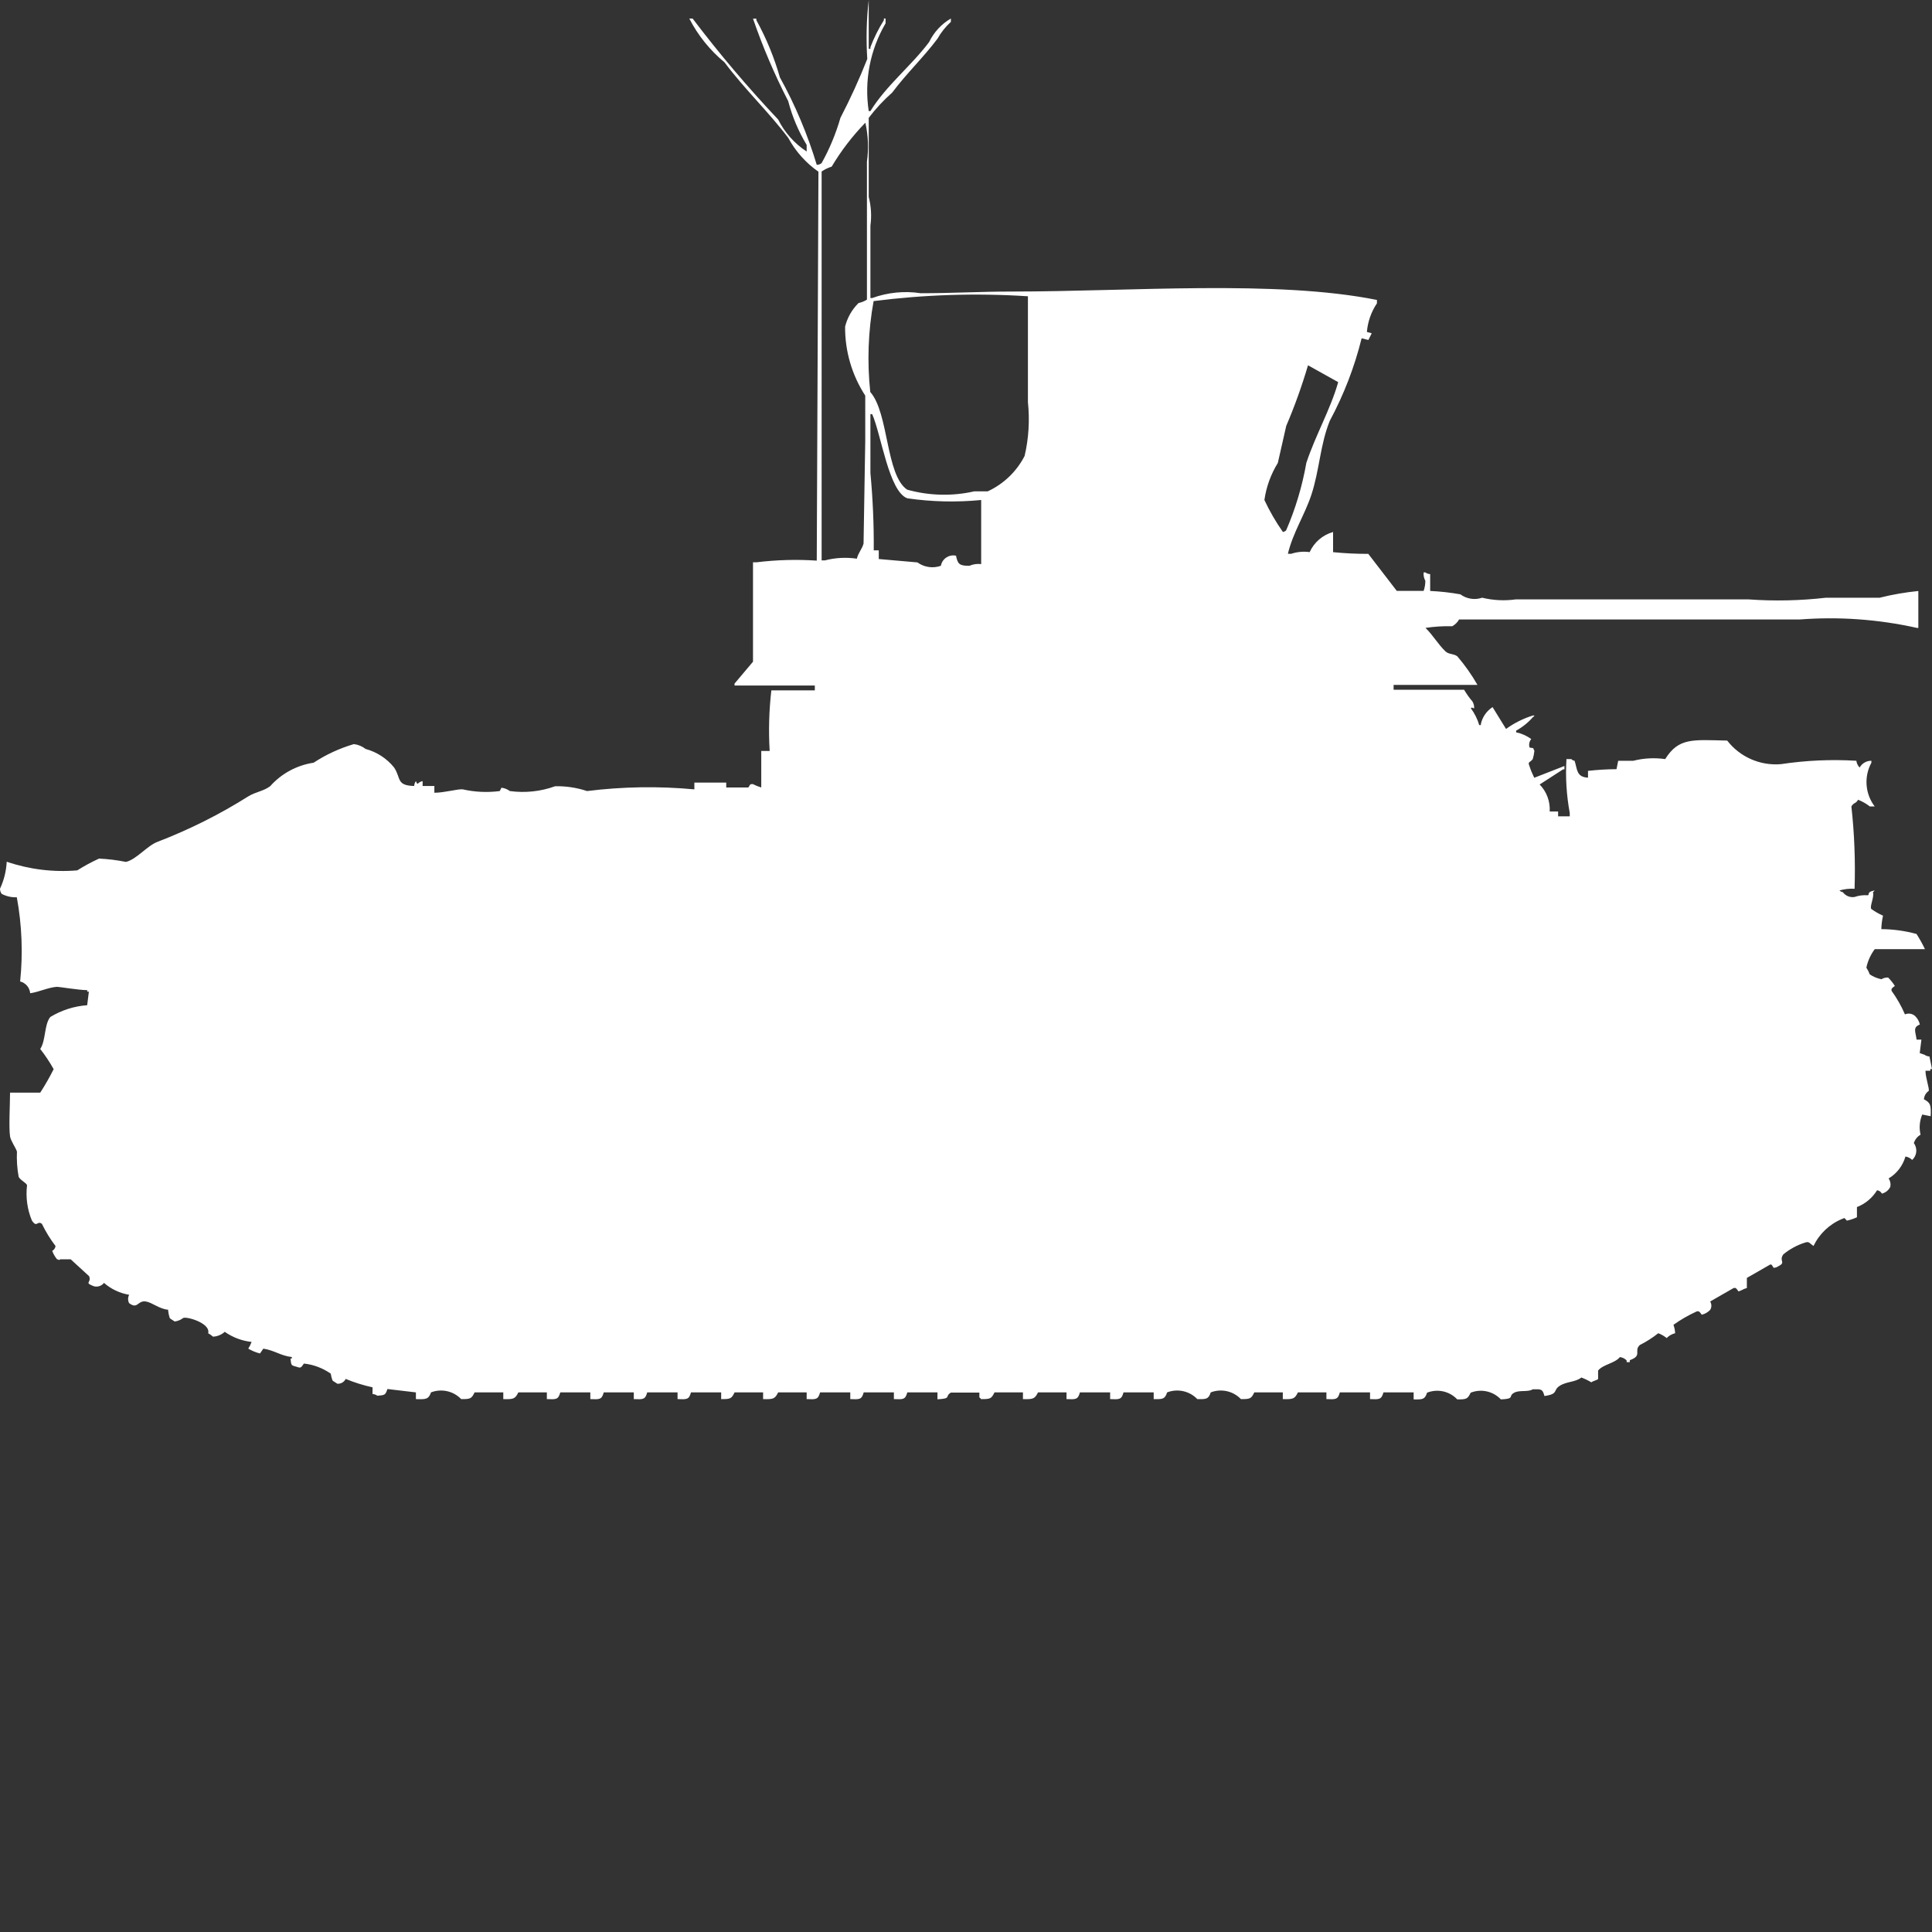 <?xml version="1.0" encoding="utf-8"?>
<!-- Generator: Adobe Illustrator 16.0.0, SVG Export Plug-In . SVG Version: 6.00 Build 0)  -->
<!DOCTYPE svg PUBLIC "-//W3C//DTD SVG 1.1//EN" "http://www.w3.org/Graphics/SVG/1.1/DTD/svg11.dtd">
<svg version="1.1" id="Layer_1" xmlns="http://www.w3.org/2000/svg" xmlns:xlink="http://www.w3.org/1999/xlink" x="0px" y="0px"
	 width="40px" height="40px" viewBox="0 0 40 40" enable-background="new 0 0 40 40" xml:space="preserve">
<rect x="0" y="0" width="40" height="40" fill="#333333" stroke="none"/>
<path id="germ_pzkpfw_38t_Aufklarungspanzer_ico" fill="#FFFFFF" d="M27.6,11.014v0.418c0.242,0.024,0.486,0.036,0.729,0.035
	l0.59,0.767h0.556c0.023-0.067,0.035-0.138,0.035-0.209c-0.029-0.053-0.041-0.114-0.035-0.174h0.035
	c0.029,0.021,0.064,0.034,0.1,0.035v0.349c0.211,0.01,0.419,0.033,0.625,0.07c0.131,0.096,0.299,0.122,0.451,0.07
	c0.228,0.055,0.463,0.067,0.694,0.035h4.826c0.533,0.038,1.069,0.026,1.601-0.035h1.11c0.263-0.066,0.53-0.112,0.8-0.139V13h-0.029
	c-0.797-0.178-1.616-0.237-2.431-0.174h-7.049c-0.032,0.059-0.081,0.106-0.14,0.139c-0.186-0.004-0.371,0.007-0.555,0.035
	c0.153,0.147,0.262,0.342,0.416,0.488c0.067,0.063,0.168,0.043,0.243,0.1c0.157,0.184,0.298,0.382,0.417,0.592h-1.736v0.1h1.459
	c0.051,0.086,0.109,0.168,0.174,0.244c0.025,0.042,0.037,0.09,0.035,0.139c-0.069,0-0.011-0.036-0.069,0
	c0.077,0.105,0.137,0.224,0.174,0.349h0.034v-0.023c0.031-0.144,0.119-0.27,0.242-0.349l0.279,0.452
	c0.168-0.122,0.356-0.216,0.555-0.278h0.035c-0.008,0.014-0.02,0.026-0.035,0.035c-0.098,0.112-0.215,0.206-0.346,0.278v0.035
	c0.112,0.023,0.219,0.071,0.313,0.139c-0.041,0.049-0.054,0.114-0.035,0.175c0.113,0.028,0.053-0.017,0.1,0.069
	c-0.006,0.06-0.018,0.117-0.035,0.174c-0.063,0.076-0.106,0.047-0.068,0.14c0.027,0.083,0.061,0.165,0.1,0.244l0.625-0.244v0.069
	h-0.027l-0.486,0.314c0.145,0.148,0.22,0.352,0.208,0.559h0.174v0.1H32.5v-0.07c-0.068-0.367-0.091-0.742-0.068-1.115h0.1
	c0.019,0.02,0.043,0.031,0.068,0.035c0.059,0.178,0.034,0.336,0.278,0.35v-0.141c0.196-0.022,0.394-0.034,0.59-0.035l0.035-0.174
	h0.313c0.215-0.055,0.439-0.066,0.66-0.035c0.28-0.446,0.567-0.399,1.284-0.383c0.264,0.341,0.683,0.524,1.111,0.488
	c0.517-0.078,1.041-0.102,1.563-0.07c0.006,0.053,0.031,0.102,0.068,0.14c0.049-0.088,0.143-0.142,0.243-0.14v0.041
	c-0.157,0.289-0.13,0.643,0.069,0.905h-0.101c-0.073-0.058-0.155-0.104-0.243-0.139c-0.05,0.087-0.089,0.052-0.139,0.139
	c0.063,0.565,0.084,1.136,0.066,1.704c-0.105-0.006-0.211,0.006-0.313,0.035c0.019,0.019,0.043,0.031,0.069,0.035
	c0.056,0.076,0.149,0.115,0.243,0.1c0.089-0.031,0.184-0.043,0.277-0.035c0.039-0.017-0.031-0.07,0.139-0.1
	c-0.008,0.014-0.02,0.026-0.034,0.035c0.028,0.115-0.072,0.291-0.035,0.348c0.076,0.055,0.157,0.102,0.243,0.139
	c-0.021,0.092-0.033,0.186-0.035,0.279c0.246,0.001,0.491,0.035,0.729,0.1c0.064,0.102,0.123,0.206,0.174,0.314h-1.039
	c-0.085,0.113-0.145,0.244-0.174,0.383c0.029,0.044,0.052,0.09,0.069,0.139c0.073,0.049,0.156,0.083,0.243,0.101
	c0.041-0.026,0.09-0.038,0.139-0.035c0.053,0.053,0.1,0.111,0.139,0.174c-0.077,0.056-0.072,0.058-0.068,0.101
	c0.109,0.152,0.203,0.314,0.277,0.488c0.07-0.031,0.152-0.018,0.209,0.033c0.049,0.047,0.084,0.107,0.1,0.176
	c-0.152,0.061-0.09,0.143-0.068,0.313h0.1l-0.035,0.279l0.1,0.035c0.029,0.021,0.064,0.033,0.101,0.035L40,22.133h-0.035v0.035h-0.1
	c0,0.143,0.083,0.367,0.068,0.418c-0.059,0.039-0.096,0.104-0.1,0.174c0.141,0.072,0.148,0.127,0.139,0.35l-0.174-0.035
	c-0.056,0.133-0.068,0.279-0.035,0.418c-0.066,0.037-0.116,0.1-0.139,0.174c0.08,0.107,0.065,0.26-0.035,0.348
	c-0.037-0.037-0.086-0.063-0.139-0.07c-0.054,0.189-0.178,0.352-0.348,0.453c0.035,0.051,0.047,0.113,0.035,0.174
	c-0.034,0.07-0.098,0.121-0.174,0.141c-0.02-0.039-0.057-0.064-0.1-0.07c-0.098,0.158-0.244,0.281-0.417,0.348v0.211
	c-0.067,0.031-0.137,0.055-0.208,0.07c-0.065-0.061-0.028-0.063-0.1-0.035c-0.26,0.107-0.47,0.307-0.591,0.559
	c-0.086-0.055-0.088-0.1-0.174-0.07c-0.165,0.051-0.318,0.135-0.451,0.244c-0.1,0.141,0.064,0.162-0.1,0.244
	c-0.029,0.021-0.063,0.033-0.101,0.035c-0.047-0.08-0.041-0.064-0.068-0.07l-0.486,0.279v0.209c-0.091,0.025-0.083,0.043-0.174,0.07
	c-0.055-0.08-0.057-0.074-0.1-0.07l-0.486,0.279c0.033,0.053,0.033,0.121,0,0.174c-0.047,0.049-0.107,0.084-0.174,0.1
	c-0.055-0.078-0.057-0.072-0.101-0.07c-0.171,0.078-0.333,0.17-0.485,0.279c0.021,0.057,0.032,0.115,0.035,0.174
	c-0.067,0.016-0.128,0.051-0.175,0.1c-0.052-0.041-0.11-0.076-0.174-0.1c-0.119,0.094-0.247,0.176-0.382,0.244
	c-0.134,0.123,0.064,0.217-0.208,0.314v0.041h-0.065v-0.035c-0.037-0.039-0.086-0.064-0.14-0.07
	c-0.106,0.131-0.353,0.152-0.451,0.279v0.174c-0.021,0.027-0.112,0.041-0.139,0.07c-0.066-0.039-0.136-0.074-0.208-0.1
	c-0.125,0.1-0.311,0.08-0.451,0.174c-0.141,0.092-0.014,0.166-0.313,0.209c-0.039-0.145-0.061-0.143-0.242-0.139
	c-0.1,0.063-0.272,0.01-0.383,0.07c-0.136,0.072,0.026,0.127-0.277,0.139c-0.161-0.17-0.408-0.225-0.625-0.139
	c-0.063,0.127-0.081,0.141-0.278,0.139c-0.161-0.17-0.407-0.225-0.625-0.139c-0.046,0.141-0.092,0.143-0.278,0.139v-0.145h-0.625
	c-0.043,0.152-0.086,0.146-0.278,0.139v-0.139h-0.625c-0.042,0.152-0.085,0.146-0.278,0.139v-0.139h-0.59
	c-0.066,0.135-0.1,0.145-0.313,0.139v-0.139h-0.59c-0.063,0.127-0.08,0.141-0.277,0.139c-0.161-0.168-0.408-0.223-0.625-0.139
	c-0.047,0.141-0.092,0.143-0.278,0.139c-0.161-0.168-0.407-0.223-0.625-0.139c-0.046,0.141-0.092,0.143-0.278,0.139v-0.139h-0.625
	c-0.041,0.152-0.084,0.146-0.277,0.139v-0.139h-0.625c-0.043,0.152-0.086,0.146-0.278,0.139v-0.139h-0.59
	c-0.067,0.135-0.101,0.145-0.312,0.139v-0.139H20.59c-0.063,0.127-0.081,0.141-0.278,0.139c-0.008-0.014-0.021-0.025-0.035-0.035
	v-0.1h-0.59c-0.134,0.08,0.025,0.123-0.278,0.139v-0.143h-0.624c-0.042,0.152-0.085,0.146-0.278,0.139v-0.139h-0.625
	c-0.042,0.152-0.085,0.146-0.278,0.139v-0.139h-0.625c-0.042,0.152-0.085,0.146-0.278,0.139v-0.139h-0.59
	c-0.067,0.135-0.1,0.145-0.312,0.139v-0.139h-0.59c-0.063,0.127-0.081,0.141-0.278,0.139v-0.139h-0.625
	c-0.042,0.152-0.085,0.146-0.278,0.139v-0.139H13.4c-0.042,0.152-0.085,0.146-0.278,0.139v-0.139H12.5
	c-0.042,0.152-0.085,0.146-0.278,0.139v-0.139H11.6c-0.042,0.152-0.085,0.146-0.278,0.139v-0.139h-0.59
	c-0.067,0.135-0.1,0.145-0.312,0.139v-0.139H9.826c-0.063,0.127-0.081,0.141-0.278,0.139c-0.161-0.168-0.408-0.223-0.625-0.139
	c-0.049,0.148-0.115,0.146-0.312,0.139v-0.139l-0.59-0.07c-0.041,0.125-0.052,0.127-0.208,0.139c-0.029-0.021-0.064-0.033-0.1-0.035
	v-0.139c-0.19-0.041-0.376-0.1-0.556-0.174c-0.032,0.066-0.101,0.105-0.174,0.1c-0.027-0.023-0.077-0.045-0.1-0.07
	c-0.016-0.045-0.028-0.09-0.035-0.139c-0.165-0.115-0.356-0.188-0.556-0.209c-0.057,0.078-0.059,0.1-0.139,0.07
	c-0.128-0.035-0.122-0.023-0.139-0.174h0.028v-0.031c-0.233-0.027-0.355-0.137-0.59-0.174l-0.069,0.1
	c-0.085-0.021-0.167-0.055-0.243-0.1c0.028-0.043,0.051-0.09,0.069-0.139c-0.2-0.021-0.391-0.094-0.556-0.209
	c-0.067,0.061-0.153,0.096-0.243,0.1c-0.03-0.027-0.063-0.051-0.1-0.07c0.056-0.215-0.47-0.359-0.521-0.314
	c-0.051,0.039-0.111,0.063-0.174,0.07c-0.027-0.023-0.077-0.045-0.1-0.07c-0.018-0.055-0.03-0.113-0.035-0.174
	c-0.18-0.014-0.326-0.148-0.459-0.17c-0.178-0.027-0.164,0.17-0.347,0.035c-0.029-0.053-0.029-0.119,0-0.174
	C2.48,26.775,2.3,26.689,2.153,26.561c-0.049,0.063-0.131,0.09-0.208,0.07c-0.218-0.082-0.043-0.068-0.1-0.209l-0.382-0.35H1.25
	c-0.061,0.033,0,0.01-0.069,0c-0.042-0.051-0.076-0.109-0.1-0.174c0.038-0.02,0.063-0.057,0.069-0.1
	c-0.109-0.143-0.204-0.297-0.282-0.459c-0.1-0.078-0.1,0.092-0.208-0.07c-0.096-0.23-0.13-0.482-0.1-0.732
	c-0.025-0.055-0.144-0.105-0.174-0.174c-0.032-0.172-0.043-0.348-0.035-0.521c-0.021-0.072-0.129-0.223-0.143-0.314
	c-0.028-0.191,0-0.672,0-0.906h0.625c0.101-0.156,0.194-0.32,0.278-0.486c-0.082-0.146-0.175-0.287-0.278-0.418
	c0.119-0.18,0.079-0.5,0.208-0.662c0.232-0.141,0.494-0.225,0.764-0.244l0.035-0.281H1.806V20.5c-0.166,0-0.6-0.072-0.625-0.069
	C1,20.442,0.813,20.537,0.625,20.564c-0.01-0.117-0.094-0.215-0.208-0.244c0.06-0.581,0.037-1.168-0.069-1.743
	c-0.109,0.005-0.217-0.02-0.313-0.07C0.012,18.476,0,18.439,0,18.4c0.082-0.176,0.129-0.365,0.139-0.559
	c0.469,0.16,0.967,0.221,1.461,0.179c0.145-0.092,0.295-0.173,0.451-0.244c0.187,0.009,0.373,0.032,0.556,0.069
	c0.217-0.049,0.443-0.34,0.66-0.418c0.654-0.252,1.282-0.566,1.875-0.94c0.149-0.092,0.313-0.106,0.451-0.209
	c0.234-0.263,0.553-0.435,0.9-0.487c0.257-0.169,0.538-0.298,0.833-0.385c0.089,0.01,0.173,0.045,0.243,0.1
	c0.232,0.063,0.439,0.196,0.59,0.384c0.148,0.219,0.039,0.374,0.417,0.383c0-0.036,0.013-0.071,0.035-0.101
	c0.043,0.111,0.025,0.021,0.139,0v0.101h0.243v0.14c0.21,0,0.494-0.084,0.59-0.07c0.25,0.057,0.509,0.068,0.764,0.035l0.035-0.069
	c0.063,0.007,0.123,0.031,0.174,0.069c0.316,0.043,0.638,0.009,0.938-0.1c0.224-0.004,0.447,0.029,0.66,0.1
	c0.737-0.092,1.482-0.104,2.222-0.035v-0.14h0.66v0.101h0.451c0.04-0.012,0.012-0.079,0.1-0.07c0.056,0.028,0.114,0.052,0.174,0.07
	v-0.756h0.174c-0.025-0.419-0.013-0.839,0.035-1.255h0.9v-0.1h-1.662v-0.04L15.59,13.7v-2.058h0.07
	c0.415-0.051,0.833-0.063,1.25-0.035c0.011-2.684,0.023-5.368,0.035-8.052c-0.26-0.181-0.474-0.421-0.625-0.7
	C15.914,2.317,15.411,1.841,15,1.29c-0.302-0.25-0.55-0.558-0.729-0.906h0.069c0.552,0.729,1.144,1.426,1.771,2.091
	c0.135,0.269,0.338,0.497,0.59,0.662V3c-0.17-0.282-0.299-0.587-0.382-0.906c-0.283-0.551-0.527-1.122-0.729-1.708h0.07v0.032
	c0.206,0.375,0.369,0.771,0.486,1.182c0.318,0.575,0.574,1.183,0.764,1.813c0.036,0,0.071-0.013,0.1-0.035
	c0.166-0.297,0.296-0.612,0.39-0.938c0.206-0.397,0.392-0.804,0.556-1.22C17.93,0.813,17.939,0.405,17.986,0v1.011h0.035V0.976
	c0.075-0.195,0.168-0.382,0.279-0.558V0.383h0.035v0.1C18.014,1.031,17.89,1.672,17.986,2.3h0.035
	c0.327-0.531,0.847-0.937,1.215-1.429c0.099-0.204,0.255-0.374,0.451-0.488v0.07c-0.111,0.101-0.205,0.219-0.278,0.349
	c-0.287,0.384-0.644,0.722-0.937,1.115C18.293,2.075,18.13,2.25,17.986,2.44v1.638c0.05,0.194,0.062,0.395,0.035,0.593v1.5h0.035
	c0.322-0.117,0.668-0.152,1.007-0.1c0.653,0,1.233-0.035,1.91-0.035c2.428,0,5.442-0.246,7.535,0.174v0.07
	c-0.119,0.177-0.19,0.381-0.208,0.593L28.4,6.9l-0.069,0.139l-0.14-0.035c-0.147,0.595-0.369,1.168-0.659,1.708
	c-0.2,0.492-0.212,1.017-0.382,1.534c-0.139,0.418-0.379,0.776-0.486,1.22h0.068c0.123-0.041,0.254-0.053,0.383-0.035
	C27.207,11.228,27.385,11.075,27.6,11.014z M17.913,2.544c-0.266,0.274-0.499,0.578-0.694,0.906c-0.074,0.023-0.144,0.057-0.208,0.1
	v8.052h0.069c0.215-0.056,0.44-0.067,0.66-0.035c0.033-0.13,0.109-0.2,0.139-0.314l0.035-2.126V8.191
	c-0.276-0.425-0.421-0.922-0.417-1.429c0.046-0.185,0.142-0.354,0.278-0.488c0.062-0.013,0.121-0.037,0.174-0.07V3.346
	c0.038-0.267,0.027-0.539-0.032-0.802H17.913z M21.281,6.134c-1.065-0.069-2.135-0.035-3.194,0.1
	c-0.113,0.621-0.136,1.255-0.069,1.882c0.386,0.437,0.318,1.721,0.764,2.022c0.453,0.126,0.93,0.139,1.389,0.035h0.278
	c0.329-0.152,0.598-0.41,0.764-0.732c0.086-0.365,0.108-0.742,0.069-1.115v-2.2L21.281,6.134z M27.081,7.563
	c-0.126,0.426-0.276,0.846-0.451,1.255l-0.174,0.767c-0.145,0.234-0.239,0.495-0.278,0.767c0.108,0.231,0.236,0.453,0.383,0.662
	c0.025-0.004,0.05-0.016,0.068-0.035c0.193-0.447,0.333-0.915,0.417-1.394c0.19-0.576,0.5-1.108,0.66-1.673L27.081,7.563z
	 M18.194,11.4v0.174l0.8,0.07c0.141,0.102,0.322,0.128,0.486,0.07c0.025-0.142,0.161-0.236,0.303-0.211
	c0.003,0,0.007,0.001,0.01,0.002c0.036,0.169,0.064,0.211,0.278,0.209c0.077-0.034,0.161-0.045,0.243-0.035v-1.327
	c-0.509,0.05-1.022,0.038-1.528-0.035c-0.385-0.137-0.543-1.333-0.729-1.743h-0.036v1.22c0.05,0.532,0.073,1.066,0.069,1.6h0.1
	L18.194,11.4z"/>
</svg>
